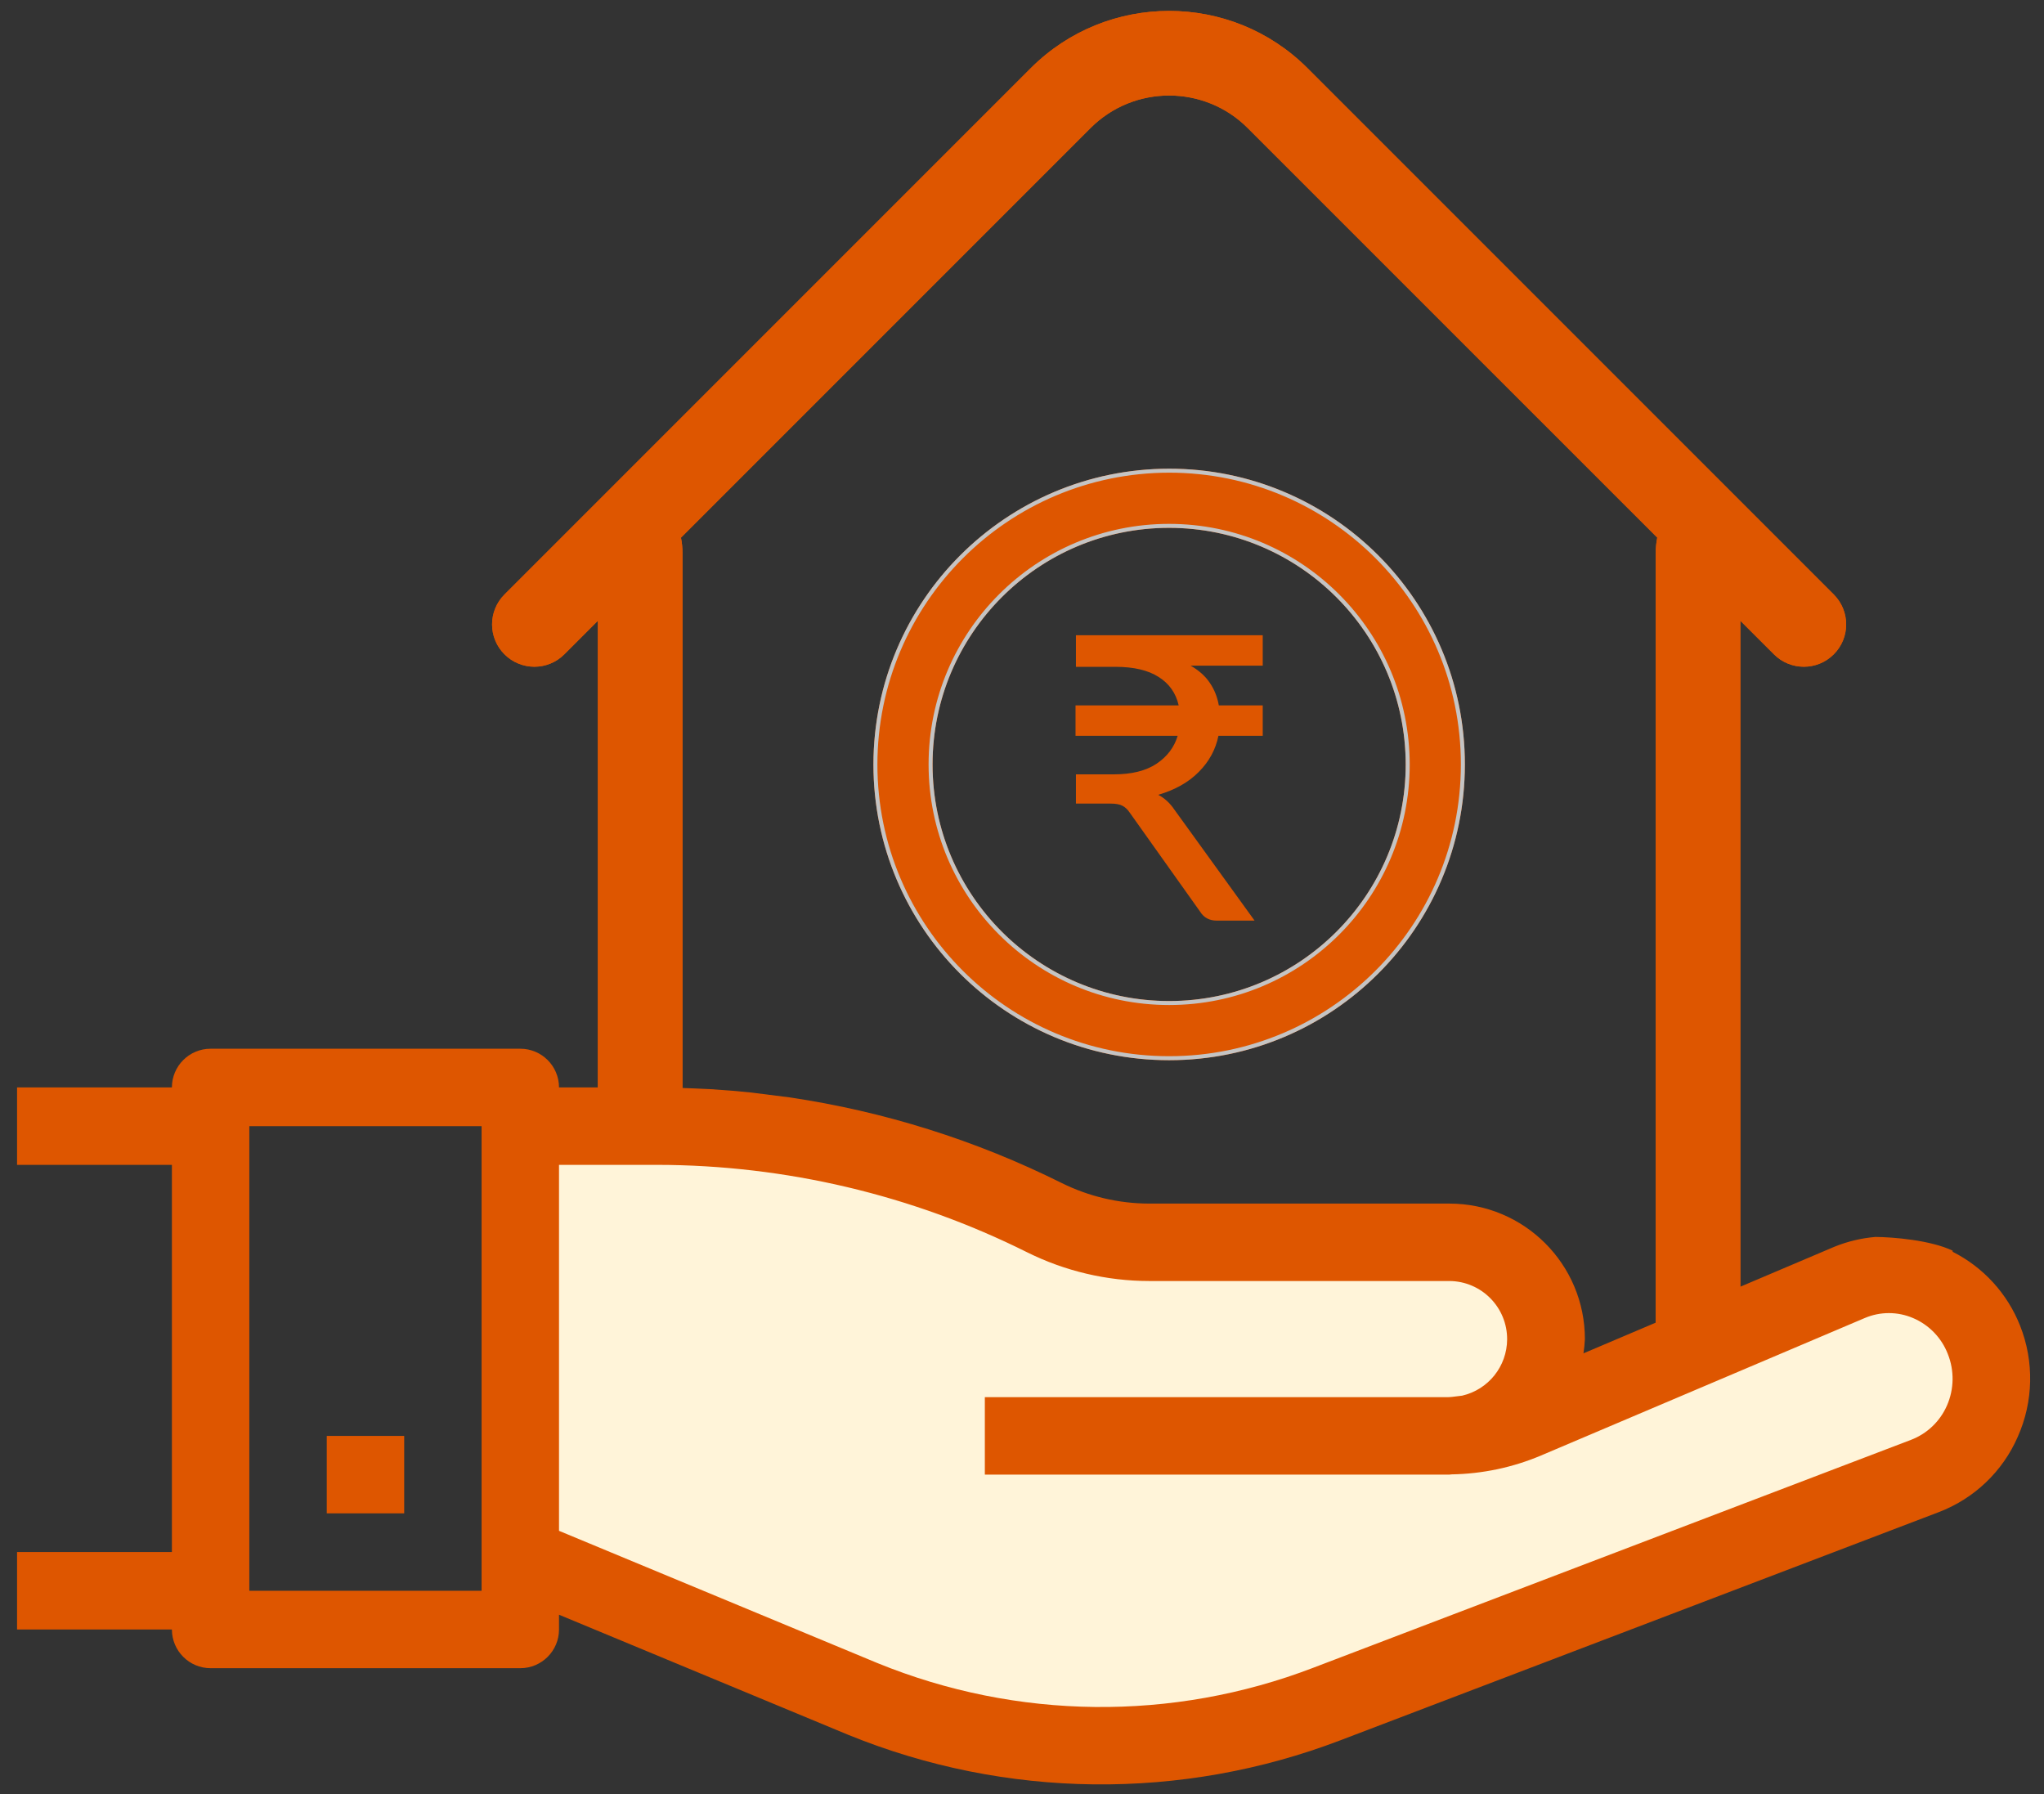 <svg width="90" height="79" viewBox="0 0 90 79" fill="none" xmlns="http://www.w3.org/2000/svg">
<rect x="0" y="0" width="90" height="79" fill="#333333" stroke="none"/>
<path fill-rule="evenodd" clip-rule="evenodd" d="M78.109 28.808C78.472 29.172 78.949 29.354 79.426 29.354C79.903 29.354 80.38 29.172 80.743 28.808C81.471 28.081 81.471 26.901 80.743 26.173L57.571 3.001C54.212 -0.359 48.745 -0.359 45.385 3.001L22.213 26.173C21.485 26.901 21.485 28.081 22.213 28.808C22.941 29.536 24.12 29.536 24.848 28.808L26.324 27.332V62.753C26.324 66.778 28.727 70.053 31.681 70.053H71.274C74.227 70.053 76.63 66.778 76.63 62.753V27.33L78.109 28.808ZM72.971 23.67L54.936 5.636C53.029 3.729 49.927 3.729 48.02 5.636L29.984 23.672C30.028 23.887 30.051 24.113 30.051 24.346V62.753C30.051 63.978 30.782 64.975 31.681 64.975H71.274C72.173 64.975 72.904 63.978 72.904 62.753V24.346C72.904 24.112 72.927 23.886 72.971 23.67Z" fill="#DE5600"/>
<path fill-rule="evenodd" clip-rule="evenodd" d="M78.338 28.578C78.639 28.879 79.032 29.029 79.426 29.029C79.82 29.029 80.213 28.879 80.513 28.578C81.114 27.978 81.114 27.004 80.513 26.403L57.342 3.231C54.109 -0.002 48.848 -0.002 45.615 3.231L22.443 26.403C21.842 27.004 21.842 27.978 22.443 28.578C23.043 29.179 24.017 29.179 24.618 28.578L26.649 26.547V62.753C26.649 64.704 27.232 66.46 28.157 67.72C29.082 68.981 30.333 69.728 31.681 69.728H71.274C72.622 69.728 73.872 68.981 74.798 67.72C75.723 66.459 76.305 64.703 76.305 62.753V26.545L78.338 28.578ZM80.743 28.808C81.471 28.081 81.471 26.901 80.743 26.173L57.571 3.001C54.212 -0.359 48.745 -0.359 45.385 3.001L22.213 26.173C21.485 26.901 21.485 28.081 22.213 28.808C22.941 29.536 24.12 29.536 24.848 28.808L26.324 27.332V62.753C26.324 66.778 28.727 70.053 31.681 70.053H71.274C74.227 70.053 76.63 66.778 76.63 62.753V27.33L78.109 28.808C78.472 29.172 78.949 29.354 79.426 29.354C79.903 29.354 80.38 29.172 80.743 28.808ZM73.324 23.564L73.289 23.735C73.25 23.928 73.229 24.133 73.229 24.346V62.753C73.229 63.428 73.028 64.052 72.688 64.516C72.348 64.979 71.852 65.3 71.274 65.3H31.681C31.103 65.3 30.607 64.979 30.267 64.516C29.927 64.052 29.726 63.428 29.726 62.753V24.346C29.726 24.134 29.705 23.929 29.666 23.736L29.631 23.565L47.79 5.406C49.824 3.373 53.132 3.373 55.166 5.406L73.324 23.564ZM29.984 23.672L48.02 5.636C49.927 3.729 53.029 3.729 54.936 5.636L72.971 23.67C72.927 23.886 72.904 24.112 72.904 24.346V62.753C72.904 63.978 72.173 64.975 71.274 64.975H31.681C30.782 64.975 30.051 63.978 30.051 62.753V24.346C30.051 24.113 30.028 23.887 29.984 23.672Z" fill="#DE5600"/>
<path d="M47.831 54.227C41.559 50.873 28.812 49.777 23.223 49.648V68.666L51.48 77.516L86.723 65.328L87.189 58.575L83.695 55.935L67.626 61.757L66.074 54.693C62.606 55.935 54.104 57.581 47.831 54.227Z" fill="#FFF4D9"/>
<path fill-rule="evenodd" clip-rule="evenodd" d="M85.978 55.063C85.001 54.598 83.362 54.465 82.569 54.458V54.459C81.953 54.512 81.348 54.657 80.774 54.889L69.722 59.583C69.754 59.376 69.775 59.166 69.785 58.956C69.785 55.661 67.114 52.99 63.819 52.99H50.597C49.259 52.988 47.941 52.677 46.743 52.082C42.964 50.199 38.918 48.929 34.756 48.313C33.997 48.217 33.428 48.145 33.081 48.101C32.533 48.043 31.984 47.997 31.433 47.962V47.959C30.347 47.903 28.906 47.86 28.023 47.846V47.876H24.614C24.614 46.935 23.851 46.172 22.91 46.172H9.273C8.332 46.172 7.569 46.935 7.569 47.876H0.751V51.285H7.569V68.331H0.751V71.74H7.569C7.569 72.681 8.332 73.445 9.273 73.445H22.91C23.851 73.445 24.614 72.681 24.614 71.74V71.091L37.34 76.375C44.279 79.206 52.034 79.291 59.033 76.614L85.365 66.575C86.924 65.982 88.179 64.786 88.845 63.257C89.536 61.706 89.573 59.941 88.946 58.363C88.388 56.952 87.332 55.795 85.978 55.112V55.063ZM10.978 70.036H21.205V49.581H10.978V70.036ZM84.149 63.39C84.857 63.118 85.425 62.574 85.728 61.879C86.043 61.161 86.057 60.346 85.767 59.617C85.492 58.902 84.938 58.328 84.233 58.029C83.554 57.739 82.786 57.739 82.107 58.029L67.855 64.08C66.61 64.607 65.274 64.889 63.921 64.912C63.903 64.912 63.886 64.914 63.869 64.917C63.852 64.919 63.836 64.922 63.819 64.922H63.713H43.364V61.513H63.713C63.859 61.513 64.002 61.494 64.145 61.475C64.224 61.464 64.304 61.454 64.383 61.446C65.536 61.178 66.354 60.154 66.361 58.971C66.369 57.559 65.231 56.407 63.819 56.399H50.597C48.73 56.397 46.89 55.963 45.219 55.131C40.161 52.608 34.587 51.292 28.935 51.285H24.614V67.397L38.638 73.221C44.772 75.725 51.63 75.799 57.817 73.429L84.149 63.39Z" fill="#DE5600"/>
<path d="M17.797 63.219H14.388V66.628H17.797V63.219Z" fill="#DE5600"/>
<path d="M51.479 20.635C44.291 20.643 38.466 26.468 38.458 33.656C38.458 40.847 44.288 46.677 51.479 46.677C58.67 46.677 64.5 40.847 64.5 33.656C64.5 26.465 58.67 20.635 51.479 20.635ZM51.479 44.072C45.726 44.072 41.062 39.409 41.062 33.656C41.062 27.903 45.726 23.239 51.479 23.239C57.229 23.245 61.889 27.905 61.895 33.656C61.895 39.409 57.232 44.072 51.479 44.072Z" fill="#DE5600"/>
<path fill-rule="evenodd" clip-rule="evenodd" d="M62.071 33.656V33.656C62.071 39.506 57.329 44.248 51.479 44.248C45.629 44.248 40.887 39.505 40.887 33.656C40.887 27.806 45.629 23.064 51.479 23.064H51.479C57.326 23.07 62.064 27.808 62.071 33.656ZM38.633 33.656C38.641 26.564 44.388 20.818 51.479 20.81C58.573 20.81 64.324 26.561 64.324 33.656C64.324 40.75 58.573 46.501 51.479 46.501C44.384 46.501 38.633 40.75 38.633 33.656ZM51.479 20.635C44.291 20.643 38.466 26.468 38.458 33.656C38.458 40.847 44.288 46.677 51.479 46.677C58.67 46.677 64.5 40.847 64.5 33.656C64.5 26.465 58.67 20.635 51.479 20.635ZM41.062 33.656C41.062 39.409 45.726 44.072 51.479 44.072C57.232 44.072 61.895 39.409 61.895 33.656C61.889 27.905 57.229 23.245 51.479 23.239C45.726 23.239 41.062 27.903 41.062 33.656Z" fill="#C4C4C4"/>
<path d="M55.6 29.306H52.424C52.791 29.516 53.074 29.769 53.272 30.067C53.471 30.359 53.602 30.688 53.666 31.056H55.6V32.395H53.649C53.526 33.001 53.237 33.532 52.782 33.987C52.333 34.442 51.738 34.778 50.997 34.993C51.277 35.139 51.514 35.355 51.706 35.641L55.241 40.532H53.579C53.252 40.532 53.007 40.401 52.844 40.139L49.746 35.781C49.647 35.635 49.539 35.533 49.422 35.475C49.306 35.411 49.128 35.379 48.888 35.379H47.375V34.092H49.046C49.828 34.092 50.452 33.938 50.919 33.628C51.391 33.313 51.703 32.902 51.855 32.395H47.357V31.056H51.899C51.776 30.513 51.481 30.096 51.015 29.804C50.554 29.507 49.918 29.358 49.107 29.358H47.375V27.967H55.6V29.306Z" fill="#DE5600"/>
</svg>

